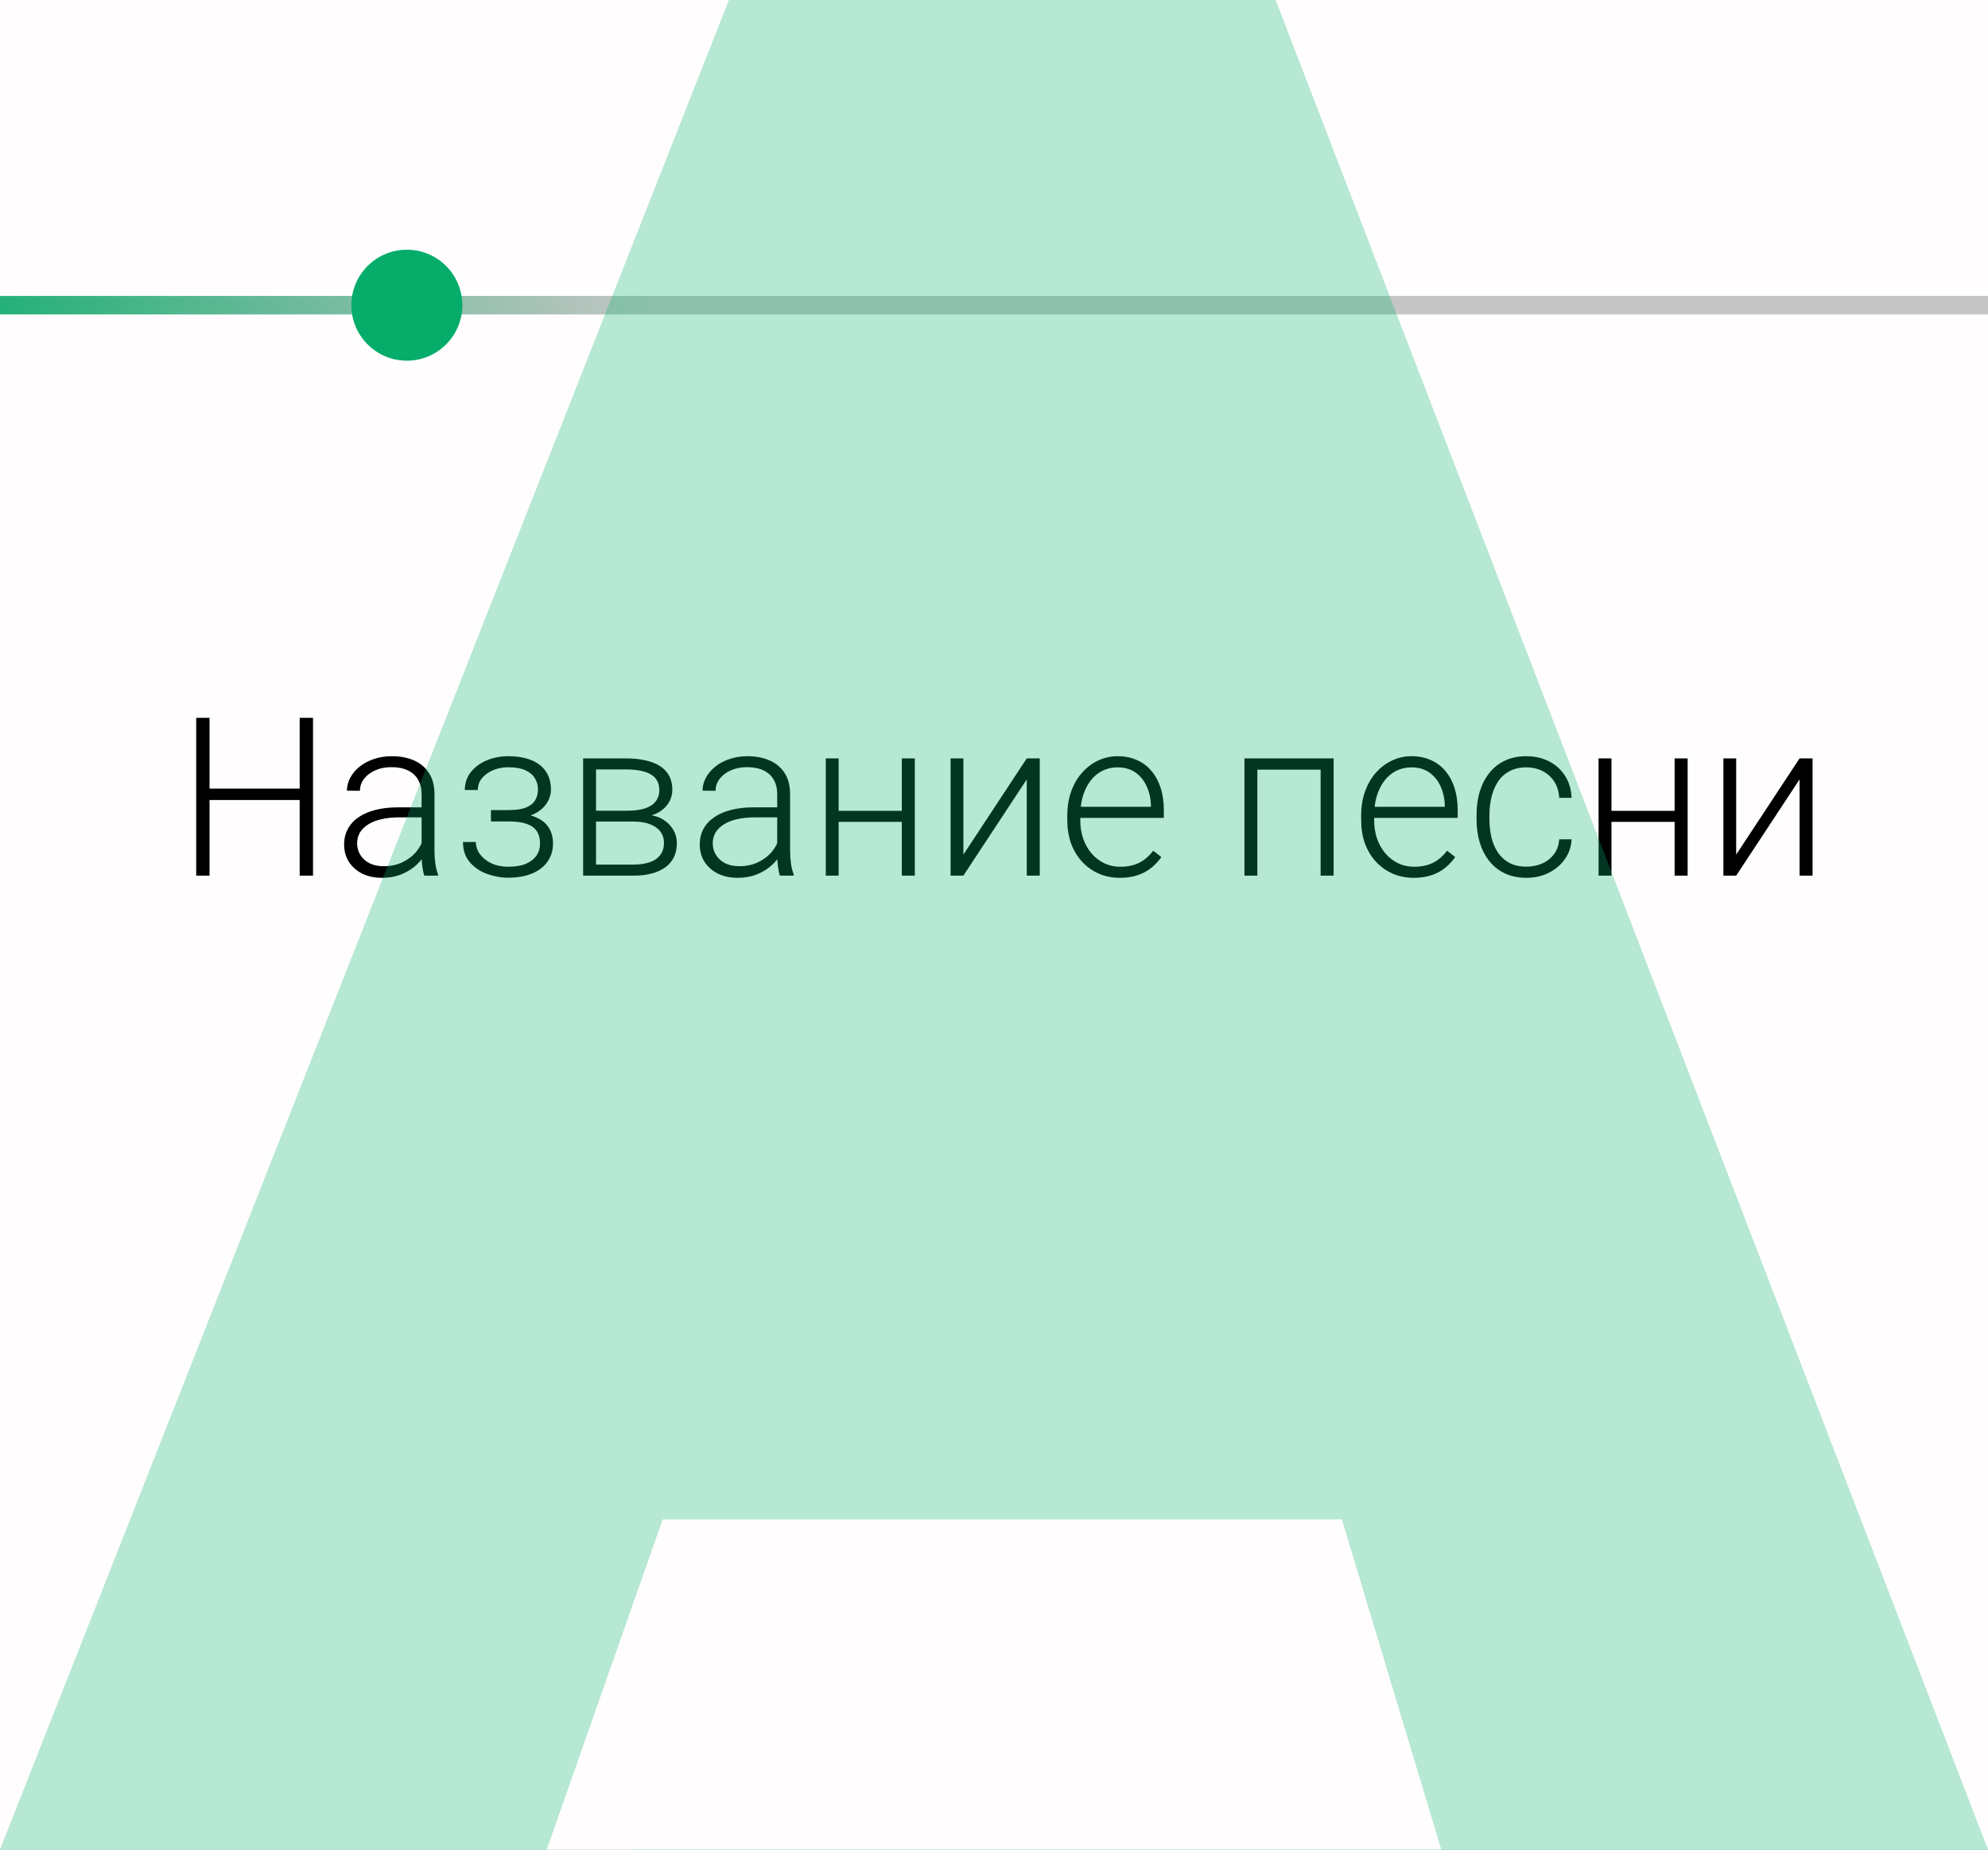 <svg width="215" height="200" viewBox="0 0 215 200" fill="none" xmlns="http://www.w3.org/2000/svg">
<g id="Music Player pause" clip-path="url(#clip0_0_1)">
<rect width="1920" height="1080" transform="translate(-666 -467)" fill="#E3E3E3"/>
<g id="Background image">
<path id="Polygon 2" d="M364.836 613L307 420L-88.5 420L-156 613H-474L-419.5 474.5L1254 -467L1254 112.5L364.836 613Z" fill="#05AC6A" fill-opacity="0.15"/>
<path id="Logo" d="M268.453 -467L683.069 613H364.875L307.022 420.143H-88.31L-155.806 613H-474L-49.741 -467H268.453Z" fill="#0CB673" fill-opacity="0.3"/>
</g>
<g id="Player">
<g id="Rectangle 1" filter="url(#filter0_d_0_1)">
<rect x="-140" width="580" height="200" rx="8" fill="#FFFDFD"/>
</g>
<g id="Volume">
<rect id="Volume control" x="-14" y="32" width="260" height="2" fill="url(#paint0_linear_0_1)"/>
<circle id="Ellipse 3" cx="44" cy="33" r="6" fill="#05AC6A"/>
</g>
<path id="&#208;&#157;&#208;&#176;&#208;&#183;&#208;&#178;&#208;&#176;&#208;&#189;&#208;&#184;&#208;&#181; &#208;&#191;&#208;&#181;&#209;&#129;&#208;&#189;&#208;&#184;" d="M32.691 85.271V86.502H22.32V85.271H32.691ZM22.66 77.619V94.681H21.219V77.619H22.66ZM33.852 77.619V94.681H32.41V77.619H33.852ZM45.594 92.408V85.869C45.594 85.267 45.469 84.748 45.219 84.31C44.969 83.873 44.602 83.537 44.117 83.302C43.633 83.068 43.035 82.951 42.324 82.951C41.668 82.951 41.082 83.068 40.566 83.302C40.059 83.529 39.656 83.838 39.359 84.228C39.07 84.611 38.926 85.037 38.926 85.505L37.52 85.494C37.52 85.017 37.637 84.556 37.871 84.111C38.105 83.666 38.438 83.267 38.867 82.916C39.297 82.564 39.809 82.287 40.402 82.084C41.004 81.873 41.664 81.767 42.383 81.767C43.289 81.767 44.086 81.919 44.773 82.224C45.469 82.529 46.012 82.986 46.402 83.595C46.793 84.205 46.988 84.97 46.988 85.892V92.021C46.988 92.459 47.02 92.912 47.082 93.38C47.152 93.849 47.25 94.236 47.375 94.541V94.681H45.887C45.793 94.4 45.719 94.048 45.664 93.627C45.617 93.197 45.594 92.791 45.594 92.408ZM45.922 87.298L45.945 88.377H43.191C42.473 88.377 41.828 88.443 41.258 88.576C40.695 88.701 40.219 88.888 39.828 89.138C39.438 89.38 39.137 89.673 38.926 90.017C38.723 90.361 38.621 90.752 38.621 91.189C38.621 91.642 38.734 92.056 38.961 92.431C39.195 92.806 39.523 93.107 39.945 93.334C40.375 93.552 40.883 93.662 41.469 93.662C42.25 93.662 42.938 93.517 43.531 93.228C44.133 92.939 44.629 92.56 45.02 92.091C45.41 91.623 45.672 91.111 45.805 90.556L46.414 91.365C46.312 91.755 46.125 92.158 45.852 92.572C45.586 92.978 45.238 93.361 44.809 93.72C44.379 94.072 43.871 94.361 43.285 94.588C42.707 94.806 42.051 94.916 41.316 94.916C40.488 94.916 39.766 94.759 39.148 94.447C38.539 94.134 38.062 93.709 37.719 93.169C37.383 92.623 37.215 92.005 37.215 91.318C37.215 90.693 37.348 90.134 37.613 89.642C37.879 89.142 38.262 88.72 38.762 88.377C39.27 88.025 39.879 87.759 40.59 87.58C41.309 87.392 42.113 87.298 43.004 87.298H45.922ZM55.133 88.541H53.094V87.591H55.016C55.797 87.591 56.418 87.502 56.879 87.322C57.34 87.134 57.672 86.873 57.875 86.537C58.078 86.201 58.18 85.806 58.18 85.353C58.18 84.916 58.07 84.517 57.852 84.158C57.641 83.798 57.301 83.509 56.832 83.291C56.363 83.072 55.742 82.963 54.969 82.963C54.375 82.963 53.828 83.068 53.328 83.279C52.828 83.49 52.426 83.779 52.121 84.146C51.824 84.513 51.676 84.939 51.676 85.423H50.27C50.27 84.673 50.488 84.025 50.926 83.478C51.363 82.931 51.938 82.509 52.648 82.213C53.367 81.916 54.141 81.767 54.969 81.767C55.688 81.767 56.332 81.845 56.902 82.002C57.473 82.158 57.957 82.388 58.355 82.693C58.754 82.998 59.059 83.377 59.27 83.83C59.48 84.275 59.586 84.787 59.586 85.365C59.586 85.802 59.484 86.213 59.281 86.595C59.086 86.978 58.797 87.318 58.414 87.615C58.039 87.904 57.574 88.13 57.02 88.294C56.473 88.459 55.844 88.541 55.133 88.541ZM53.094 87.896H55.133C55.914 87.896 56.598 87.97 57.184 88.119C57.77 88.259 58.258 88.47 58.648 88.752C59.039 89.033 59.328 89.38 59.516 89.794C59.711 90.201 59.809 90.669 59.809 91.201C59.809 91.779 59.691 92.298 59.457 92.759C59.23 93.22 58.902 93.611 58.473 93.931C58.043 94.252 57.531 94.494 56.938 94.658C56.344 94.822 55.688 94.904 54.969 94.904C54.195 94.904 53.43 94.767 52.672 94.494C51.922 94.22 51.301 93.798 50.809 93.228C50.316 92.658 50.07 91.931 50.07 91.048H51.465C51.465 91.533 51.617 91.978 51.922 92.384C52.227 92.791 52.641 93.115 53.164 93.357C53.695 93.599 54.297 93.72 54.969 93.72C55.727 93.72 56.359 93.615 56.867 93.404C57.375 93.185 57.758 92.888 58.016 92.513C58.273 92.138 58.402 91.709 58.402 91.224C58.402 90.654 58.277 90.193 58.027 89.841C57.785 89.49 57.414 89.232 56.914 89.068C56.414 88.904 55.781 88.822 55.016 88.822H53.094V87.896ZM68.516 88.834H64.062L64.039 87.662H67.836C68.602 87.662 69.238 87.58 69.746 87.416C70.262 87.244 70.648 86.99 70.906 86.654C71.172 86.318 71.305 85.904 71.305 85.412C71.305 85.037 71.227 84.709 71.07 84.427C70.922 84.146 70.695 83.916 70.391 83.736C70.094 83.556 69.719 83.423 69.266 83.338C68.82 83.244 68.301 83.197 67.707 83.197H64.461V94.681H63.066V82.002H67.707C68.481 82.002 69.172 82.072 69.781 82.213C70.398 82.345 70.926 82.548 71.363 82.822C71.801 83.095 72.133 83.447 72.359 83.877C72.594 84.298 72.711 84.798 72.711 85.377C72.711 85.767 72.637 86.134 72.488 86.478C72.34 86.814 72.121 87.119 71.832 87.392C71.551 87.658 71.203 87.877 70.789 88.048C70.375 88.213 69.898 88.314 69.359 88.353L68.516 88.834ZM68.516 94.681H63.629L64.168 93.486H68.516C69.219 93.486 69.816 93.396 70.309 93.216C70.801 93.037 71.172 92.771 71.422 92.419C71.68 92.068 71.809 91.642 71.809 91.142C71.809 90.673 71.68 90.267 71.422 89.923C71.172 89.58 70.801 89.314 70.309 89.127C69.816 88.931 69.219 88.834 68.516 88.834H65.281L65.305 87.662H69.465L70.062 88.107C70.703 88.162 71.258 88.334 71.727 88.623C72.195 88.912 72.559 89.279 72.816 89.724C73.074 90.162 73.203 90.642 73.203 91.166C73.203 91.744 73.094 92.255 72.875 92.701C72.656 93.138 72.34 93.505 71.926 93.802C71.519 94.091 71.027 94.31 70.449 94.459C69.871 94.607 69.227 94.681 68.516 94.681ZM84.055 92.408V85.869C84.055 85.267 83.93 84.748 83.68 84.31C83.43 83.873 83.062 83.537 82.578 83.302C82.094 83.068 81.496 82.951 80.785 82.951C80.129 82.951 79.543 83.068 79.027 83.302C78.519 83.529 78.117 83.838 77.82 84.228C77.531 84.611 77.387 85.037 77.387 85.505L75.981 85.494C75.981 85.017 76.098 84.556 76.332 84.111C76.566 83.666 76.898 83.267 77.328 82.916C77.758 82.564 78.269 82.287 78.863 82.084C79.465 81.873 80.125 81.767 80.844 81.767C81.75 81.767 82.547 81.919 83.234 82.224C83.93 82.529 84.473 82.986 84.863 83.595C85.254 84.205 85.449 84.97 85.449 85.892V92.021C85.449 92.459 85.481 92.912 85.543 93.38C85.613 93.849 85.711 94.236 85.836 94.541V94.681H84.348C84.254 94.4 84.18 94.048 84.125 93.627C84.078 93.197 84.055 92.791 84.055 92.408ZM84.383 87.298L84.406 88.377H81.652C80.934 88.377 80.289 88.443 79.719 88.576C79.156 88.701 78.68 88.888 78.289 89.138C77.898 89.38 77.598 89.673 77.387 90.017C77.184 90.361 77.082 90.752 77.082 91.189C77.082 91.642 77.195 92.056 77.422 92.431C77.656 92.806 77.984 93.107 78.406 93.334C78.836 93.552 79.344 93.662 79.93 93.662C80.711 93.662 81.398 93.517 81.992 93.228C82.594 92.939 83.09 92.56 83.481 92.091C83.871 91.623 84.133 91.111 84.266 90.556L84.875 91.365C84.773 91.755 84.586 92.158 84.312 92.572C84.047 92.978 83.699 93.361 83.269 93.72C82.84 94.072 82.332 94.361 81.746 94.588C81.168 94.806 80.512 94.916 79.777 94.916C78.949 94.916 78.227 94.759 77.609 94.447C77 94.134 76.523 93.709 76.18 93.169C75.844 92.623 75.676 92.005 75.676 91.318C75.676 90.693 75.809 90.134 76.074 89.642C76.34 89.142 76.723 88.72 77.223 88.377C77.731 88.025 78.34 87.759 79.051 87.58C79.769 87.392 80.574 87.298 81.465 87.298H84.383ZM97.859 87.673V88.869H90.336V87.673H97.859ZM90.699 82.002V94.681H89.305V82.002H90.699ZM98.938 82.002V94.681H97.531V82.002H98.938ZM104.188 92.408L111.043 82.002H112.449V94.681H111.043V84.275L104.188 94.681H102.805V82.002H104.188V92.408ZM121.109 94.916C120.281 94.916 119.52 94.763 118.824 94.459C118.137 94.154 117.535 93.724 117.02 93.169C116.512 92.615 116.117 91.959 115.836 91.201C115.562 90.435 115.426 89.599 115.426 88.693V88.189C115.426 87.213 115.57 86.33 115.859 85.541C116.148 84.752 116.547 84.076 117.055 83.513C117.562 82.951 118.141 82.521 118.789 82.224C119.445 81.919 120.133 81.767 120.852 81.767C121.656 81.767 122.371 81.912 122.996 82.201C123.621 82.482 124.145 82.884 124.566 83.408C124.996 83.923 125.32 84.537 125.539 85.248C125.758 85.951 125.867 86.728 125.867 87.58V88.435H116.27V87.24H124.473V87.076C124.457 86.365 124.312 85.701 124.039 85.084C123.773 84.459 123.375 83.951 122.844 83.56C122.312 83.169 121.648 82.974 120.852 82.974C120.258 82.974 119.711 83.099 119.211 83.349C118.719 83.599 118.293 83.959 117.934 84.427C117.582 84.888 117.309 85.439 117.113 86.08C116.926 86.713 116.832 87.416 116.832 88.189V88.693C116.832 89.396 116.934 90.052 117.137 90.662C117.348 91.263 117.645 91.794 118.027 92.255C118.418 92.716 118.879 93.076 119.41 93.334C119.941 93.591 120.527 93.72 121.168 93.72C121.918 93.72 122.582 93.584 123.16 93.31C123.738 93.029 124.258 92.588 124.719 91.986L125.598 92.666C125.324 93.072 124.98 93.447 124.566 93.791C124.16 94.134 123.672 94.408 123.102 94.611C122.531 94.814 121.867 94.916 121.109 94.916ZM143.082 82.002V83.22H135.664V82.002H143.082ZM135.98 82.002V94.681H134.586V82.002H135.98ZM144.23 82.002V94.681H142.824V82.002H144.23ZM152.891 94.916C152.062 94.916 151.301 94.763 150.605 94.459C149.918 94.154 149.316 93.724 148.801 93.169C148.293 92.615 147.898 91.959 147.617 91.201C147.344 90.435 147.207 89.599 147.207 88.693V88.189C147.207 87.213 147.352 86.33 147.641 85.541C147.93 84.752 148.328 84.076 148.836 83.513C149.344 82.951 149.922 82.521 150.57 82.224C151.227 81.919 151.914 81.767 152.633 81.767C153.438 81.767 154.152 81.912 154.777 82.201C155.402 82.482 155.926 82.884 156.348 83.408C156.777 83.923 157.102 84.537 157.32 85.248C157.539 85.951 157.648 86.728 157.648 87.58V88.435H148.051V87.24H156.254V87.076C156.238 86.365 156.094 85.701 155.82 85.084C155.555 84.459 155.156 83.951 154.625 83.56C154.094 83.169 153.43 82.974 152.633 82.974C152.039 82.974 151.492 83.099 150.992 83.349C150.5 83.599 150.074 83.959 149.715 84.427C149.363 84.888 149.09 85.439 148.895 86.08C148.707 86.713 148.613 87.416 148.613 88.189V88.693C148.613 89.396 148.715 90.052 148.918 90.662C149.129 91.263 149.426 91.794 149.809 92.255C150.199 92.716 150.66 93.076 151.191 93.334C151.723 93.591 152.309 93.72 152.949 93.72C153.699 93.72 154.363 93.584 154.941 93.31C155.52 93.029 156.039 92.588 156.5 91.986L157.379 92.666C157.105 93.072 156.762 93.447 156.348 93.791C155.941 94.134 155.453 94.408 154.883 94.611C154.312 94.814 153.648 94.916 152.891 94.916ZM165.09 93.709C165.684 93.709 166.238 93.599 166.754 93.38C167.277 93.154 167.707 92.822 168.043 92.384C168.387 91.939 168.582 91.396 168.629 90.755H169.965C169.926 91.56 169.68 92.279 169.227 92.912C168.781 93.537 168.195 94.029 167.469 94.388C166.75 94.74 165.957 94.916 165.09 94.916C164.207 94.916 163.426 94.755 162.746 94.435C162.074 94.115 161.512 93.669 161.059 93.099C160.605 92.521 160.262 91.849 160.027 91.084C159.801 90.31 159.688 89.478 159.688 88.588V88.095C159.688 87.205 159.801 86.377 160.027 85.611C160.262 84.838 160.605 84.166 161.059 83.595C161.512 83.017 162.074 82.568 162.746 82.248C163.418 81.927 164.195 81.767 165.078 81.767C165.984 81.767 166.797 81.951 167.516 82.318C168.242 82.685 168.82 83.205 169.25 83.877C169.688 84.548 169.926 85.345 169.965 86.267H168.629C168.59 85.588 168.41 85.002 168.09 84.509C167.77 84.017 167.348 83.638 166.824 83.373C166.301 83.107 165.719 82.974 165.078 82.974C164.359 82.974 163.746 83.115 163.238 83.396C162.73 83.669 162.316 84.048 161.996 84.533C161.684 85.009 161.453 85.556 161.305 86.173C161.156 86.783 161.082 87.423 161.082 88.095V88.588C161.082 89.267 161.152 89.916 161.293 90.533C161.441 91.142 161.672 91.685 161.984 92.162C162.305 92.638 162.719 93.017 163.227 93.298C163.742 93.572 164.363 93.709 165.09 93.709ZM181.438 87.673V88.869H173.914V87.673H181.438ZM174.277 82.002V94.681H172.883V82.002H174.277ZM182.516 82.002V94.681H181.109V82.002H182.516ZM187.766 92.408L194.621 82.002H196.027V94.681H194.621V84.275L187.766 94.681H186.383V82.002H187.766V92.408Z" fill="black"/>
<path id="Logo_2" d="M137.958 0L215 200H155.875L145.125 164.286H71.667L59.125 200H0L78.833 0H137.958Z" fill="#0CB673" fill-opacity="0.3"/>
</g>
</g>
<defs>
<filter id="filter0_d_0_1" x="-150" y="-10" width="600" height="220" filterUnits="userSpaceOnUse" color-interpolation-filters="sRGB">
<feFlood flood-opacity="0" result="BackgroundImageFix"/>
<feColorMatrix in="SourceAlpha" type="matrix" values="0 0 0 0 0 0 0 0 0 0 0 0 0 0 0 0 0 0 127 0" result="hardAlpha"/>
<feMorphology radius="2" operator="dilate" in="SourceAlpha" result="effect1_dropShadow_0_1"/>
<feOffset/>
<feGaussianBlur stdDeviation="4"/>
<feComposite in2="hardAlpha" operator="out"/>
<feColorMatrix type="matrix" values="0 0 0 0 0.11 0 0 0 0 0.153 0 0 0 0 0.298 0 0 0 1 0"/>
<feBlend mode="normal" in2="BackgroundImageFix" result="effect1_dropShadow_0_1"/>
<feBlend mode="normal" in="SourceGraphic" in2="effect1_dropShadow_0_1" result="shape"/>
</filter>
<linearGradient id="paint0_linear_0_1" x1="-14" y1="32" x2="246" y2="32" gradientUnits="userSpaceOnUse">
<stop stop-color="#05AC6A"/>
<stop offset="0.328" stop-color="#C5C6C5"/>
<stop offset="1" stop-color="#C5C6C5"/>
</linearGradient>
<clipPath id="clip0_0_1">
<rect width="1920" height="1080" fill="white" transform="translate(-666 -467)"/>
</clipPath>
</defs>
</svg>
